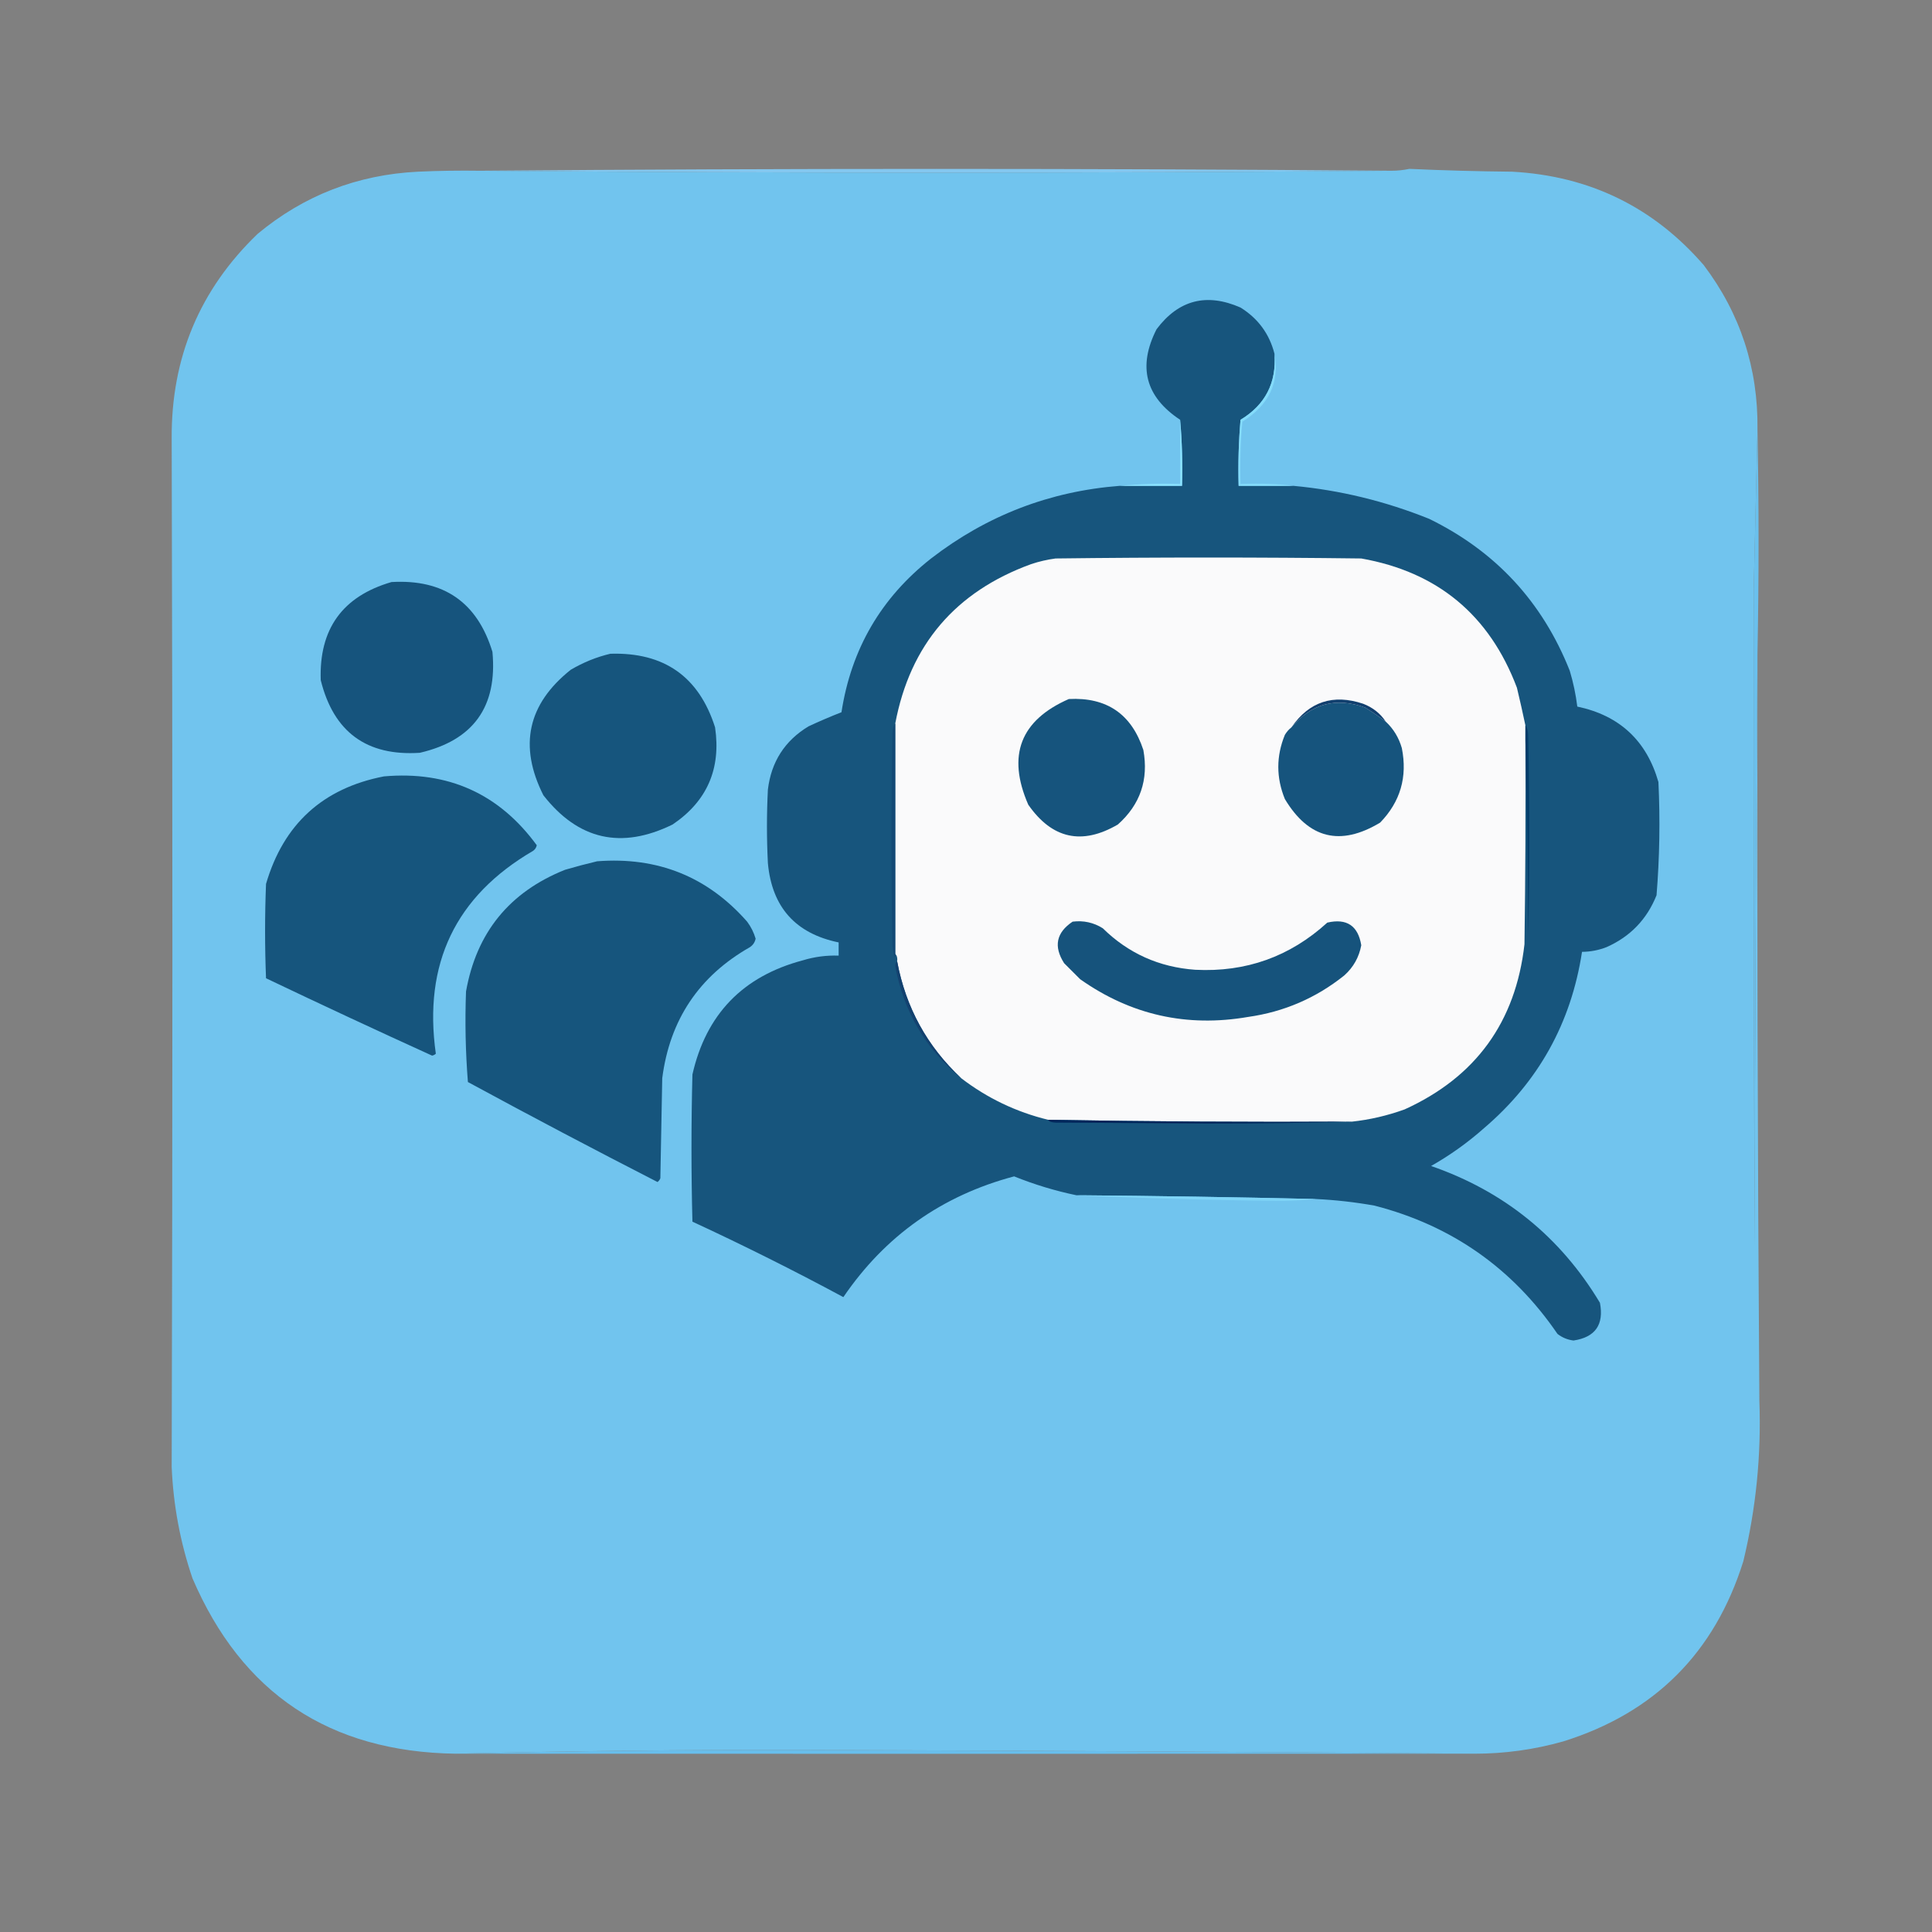 <?xml version="1.0" encoding="UTF-8"?>
<!DOCTYPE svg PUBLIC "-//W3C//DTD SVG 1.1//EN" "http://www.w3.org/Graphics/SVG/1.1/DTD/svg11.dtd">
<svg xmlns="http://www.w3.org/2000/svg" version="1.1" width="1024px" height="1024px" style="shape-rendering:geometricPrecision; text-rendering:geometricPrecision; image-rendering:optimizeQuality; fill-rule:evenodd; clip-rule:evenodd" xmlns:xlink="http://www.w3.org/1999/xlink">
<rect width="100%" height="100%" fill="#808080" stroke="none"/>
<g><path style="opacity:1" fill="#84c7ef" d="M 737.5,90.5 C 576.5,91.833 415.5,91.833 254.5,90.5C 415.524,89.202 576.524,89.202 737.5,90.5 Z"/></g>
<g><path style="opacity:1" fill="#71c4ee" d="M 931.5,227.5 C 930.829,255.569 930.163,283.736 929.5,312C 929.355,428.131 929.521,544.631 930,661.5C 930.167,556.333 930.667,451.333 931.5,346.5C 931.225,478.502 931.559,610.502 932.5,742.5C 933.559,771.236 930.726,799.569 924,827.5C 908.807,876.026 876.974,907.86 828.5,923C 813.132,927.339 797.465,929.506 781.5,929.5C 663.334,928.51 545.001,927.844 426.5,927.5C 364.66,927.365 302.993,928.031 241.5,929.5C 174.68,928.535 128.18,897.535 102,836.5C 95.506,817.364 91.84,797.698 91,777.5C 91.496,596.3 91.496,414.634 91,232.5C 90.705,189.619 105.871,153.453 136.5,124C 161.02,103.597 189.353,92.597 221.5,91C 232.495,90.5 243.495,90.334 254.5,90.5C 415.5,91.833 576.5,91.833 737.5,90.5C 740.649,90.508 743.816,90.175 747,89.5C 765.093,90.326 783.26,90.826 801.5,91C 842.503,93.253 876.336,109.753 903,140.5C 922.387,166.163 931.887,195.163 931.5,227.5 Z"/></g>
<g><path style="opacity:1" fill="#17557d" d="M 675.5,187.5 C 676.638,202.892 670.638,214.558 657.5,222.5C 656.501,234.148 656.168,245.814 656.5,257.5C 666.167,257.5 675.833,257.5 685.5,257.5C 710.218,259.796 734.218,265.63 757.5,275C 792.713,292.214 817.547,319.047 832,355.5C 833.869,361.715 835.203,368.048 836,374.5C 858.387,379.221 872.72,392.555 879,414.5C 879.951,434.552 879.618,454.552 878,474.5C 872.894,487.272 864.061,496.439 851.5,502C 847.312,503.631 842.979,504.464 838.5,504.5C 832.74,542.195 815.406,573.361 786.5,598C 777.871,605.648 768.538,612.315 758.5,618C 797.195,631.405 827.028,655.572 848,690.5C 850.212,702.096 845.546,708.762 834,710.5C 830.823,710.109 827.99,708.943 825.5,707C 801.683,672.183 769.35,649.516 728.5,639C 718.236,637.174 707.903,636.007 697.5,635.5C 655.175,634.519 612.842,633.852 570.5,633.5C 559.312,631.184 548.312,627.851 537.5,623.5C 499.323,633.658 469.156,654.991 447,687.5C 420.758,673.379 394.091,660.045 367,647.5C 366.333,621.5 366.333,595.5 367,569.5C 374.238,537.594 393.738,517.427 425.5,509C 431.697,507.114 438.03,506.28 444.5,506.5C 444.5,504.167 444.5,501.833 444.5,499.5C 421.632,494.797 409.132,480.797 407,457.5C 406.333,444.5 406.333,431.5 407,418.5C 408.769,403.778 415.936,392.612 428.5,385C 434.268,382.301 440.102,379.801 446,377.5C 451.148,344.029 466.981,316.863 493.5,296C 523.054,273.207 556.387,260.373 593.5,257.5C 604.5,257.5 615.5,257.5 626.5,257.5C 626.828,245.655 626.495,233.988 625.5,222.5C 607.092,210.316 602.925,194.316 613,174.5C 624.667,158.949 639.5,155.116 657.5,163C 666.809,168.799 672.809,176.965 675.5,187.5 Z"/></g>
<g><path style="opacity:1" fill="#84dcfb" d="M 685.5,257.5 C 675.833,257.5 666.167,257.5 656.5,257.5C 656.168,245.814 656.501,234.148 657.5,222.5C 670.638,214.558 676.638,202.892 675.5,187.5C 678.323,202.569 672.656,214.569 658.5,223.5C 657.501,234.48 657.168,245.48 657.5,256.5C 668.88,256.152 678.213,256.486 685.5,257.5 Z"/></g>
<g><path style="opacity:1" fill="#89e1fe" d="M 625.5,222.5 C 626.495,233.988 626.828,245.655 626.5,257.5C 615.5,257.5 604.5,257.5 593.5,257.5C 603.987,256.506 614.654,256.172 625.5,256.5C 625.461,244.86 625.461,233.526 625.5,222.5 Z"/></g>
<g><path style="opacity:1" fill="#fafafb" d="M 808.5,384.5 C 808.5,387.167 808.5,389.833 808.5,392.5C 808.667,428.502 808.5,464.502 808,500.5C 803.324,541.704 782.157,570.871 744.5,588C 735.296,591.327 725.963,593.494 716.5,594.5C 662.817,594.807 609.15,594.474 555.5,593.5C 538.627,589.397 523.294,582.064 509.5,571.5C 491.389,554.617 480.056,533.95 475.5,509.5C 475.768,507.901 475.434,506.568 474.5,505.5C 474.5,464.833 474.5,424.167 474.5,383.5C 482.362,341.79 506.362,313.623 546.5,299C 550.739,297.587 555.072,296.587 559.5,296C 613.5,295.333 667.5,295.333 721.5,296C 761.953,303.154 789.453,325.988 804,364.5C 805.621,371.271 807.121,377.938 808.5,384.5 Z"/></g>
<g><path style="opacity:1" fill="#16547d" d="M 207.5,308.5 C 235.148,306.89 252.981,319.223 261,345.5C 263.719,374.573 250.885,392.406 222.5,399C 194.318,400.827 176.818,387.994 170,360.5C 169.052,333.375 181.552,316.042 207.5,308.5 Z"/></g>
<g><path style="opacity:1" fill="#16557d" d="M 323.5,346.5 C 351.955,345.622 370.455,358.622 379,385.5C 382.239,407.508 374.739,424.675 356.5,437C 329.324,450.328 306.491,445.162 288,421.5C 274.833,395.35 279.666,373.183 302.5,355C 309.187,351.057 316.187,348.224 323.5,346.5 Z"/></g>
<g><path style="opacity:1" fill="#16547d" d="M 734.5,382.5 C 738.576,386.302 741.409,390.969 743,396.5C 746.056,411.792 742.223,424.959 731.5,436C 710.437,448.693 693.604,444.526 681,423.5C 676.374,412.14 676.374,400.807 681,389.5C 681.949,387.907 683.115,386.574 684.5,385.5C 695.005,372.945 708.005,369.445 723.5,375C 727.34,377.356 731.006,379.856 734.5,382.5 Z"/></g>
<g><path style="opacity:1" fill="#16547d" d="M 566.5,370.5 C 586.568,369.448 599.735,378.448 606,397.5C 608.856,413.267 604.356,426.434 592.5,437C 573.443,448.111 557.61,444.611 545,426.5C 533.622,400.442 540.789,381.775 566.5,370.5 Z"/></g>
<g><path style="opacity:1" fill="#113f6e" d="M 734.5,382.5 C 731.006,379.856 727.34,377.356 723.5,375C 708.005,369.445 695.005,372.945 684.5,385.5C 693.918,371.861 706.585,367.694 722.5,373C 727.62,374.975 731.62,378.142 734.5,382.5 Z"/></g>
<g><path style="opacity:1" fill="#6ac0ed" d="M 931.5,227.5 C 932.265,267.127 932.265,306.793 931.5,346.5C 930.667,451.333 930.167,556.333 930,661.5C 929.521,544.631 929.355,428.131 929.5,312C 930.163,283.736 930.829,255.569 931.5,227.5 Z"/></g>
<g><path style="opacity:1" fill="#16557d" d="M 203.5,411.5 C 237.523,408.518 264.523,420.685 284.5,448C 284.241,449.261 283.574,450.261 282.5,451C 241.435,474.973 224.269,510.807 231,558.5C 230.439,559.022 229.772,559.355 229,559.5C 199.531,546.099 170.198,532.432 141,518.5C 140.333,501.833 140.333,485.167 141,468.5C 150.27,436.788 171.103,417.788 203.5,411.5 Z"/></g>
<g><path style="opacity:1" fill="#003c6a" d="M 808.5,392.5 C 808.5,389.833 808.5,387.167 808.5,384.5C 809.51,385.321 810.01,387.654 810,391.5C 810.667,426.167 810.667,460.833 810,495.5C 809.832,460.998 809.332,426.664 808.5,392.5 Z"/></g>
<g><path style="opacity:1" fill="#134975" d="M 474.5,383.5 C 474.5,424.167 474.5,464.833 474.5,505.5C 474.631,506.239 474.464,506.906 474,507.5C 473.667,505.5 473.333,503.5 473,501.5C 472.333,463.833 472.333,426.167 473,388.5C 473.091,385.984 473.591,384.318 474.5,383.5 Z"/></g>
<g><path style="opacity:1" fill="#16557d" d="M 316.5,456.5 C 348.553,454.004 375.053,464.671 396,488.5C 398.03,491.226 399.53,494.226 400.5,497.5C 400.124,499.383 399.124,500.883 397.5,502C 370.479,517.372 354.979,540.539 351,571.5C 350.667,589.167 350.333,606.833 350,624.5C 349.692,625.308 349.192,625.975 348.5,626.5C 314.763,609.216 281.263,591.549 248,573.5C 246.734,557.516 246.4,541.516 247,525.5C 252.533,494.272 270.033,472.772 299.5,461C 305.253,459.314 310.919,457.814 316.5,456.5 Z"/></g>
<g><path style="opacity:1" fill="#16537c" d="M 568.5,488.5 C 574.275,487.775 579.608,488.941 584.5,492C 598.037,505.301 614.37,512.634 633.5,514C 660.369,515.378 683.702,507.045 703.5,489C 713.794,486.635 719.794,490.635 721.5,501C 720.322,507.355 717.322,512.689 712.5,517C 697.562,528.965 680.562,536.299 661.5,539C 628.987,544.6 599.32,537.933 572.5,519C 569.667,516.167 566.833,513.333 564,510.5C 558.336,501.622 559.836,494.288 568.5,488.5 Z"/></g>
<g><path style="opacity:1" fill="#13416f" d="M 475.5,509.5 C 480.056,533.95 491.389,554.617 509.5,571.5C 490.666,556.103 478.999,536.27 474.5,512C 474.528,510.93 474.861,510.097 475.5,509.5 Z"/></g>
<g><path style="opacity:1" fill="#00265b" d="M 555.5,593.5 C 609.15,594.474 662.817,594.807 716.5,594.5C 692.863,595.181 667.196,595.514 639.5,595.5C 612.833,595.333 586.167,595.167 559.5,595C 557.264,594.921 555.93,594.421 555.5,593.5 Z"/></g>
<g><path style="opacity:1" fill="#7fd5f7" d="M 570.5,633.5 C 612.842,633.852 655.175,634.519 697.5,635.5C 691.843,636.166 686.01,636.499 680,636.5C 642.749,636.153 606.249,635.153 570.5,633.5 Z"/></g>
<g><path style="opacity:1" fill="#68beec" d="M 781.5,929.5 C 601.488,929.567 421.488,929.567 241.5,929.5C 302.993,928.031 364.66,927.365 426.5,927.5C 545.001,927.844 663.334,928.51 781.5,929.5 Z"/></g>
</svg>
